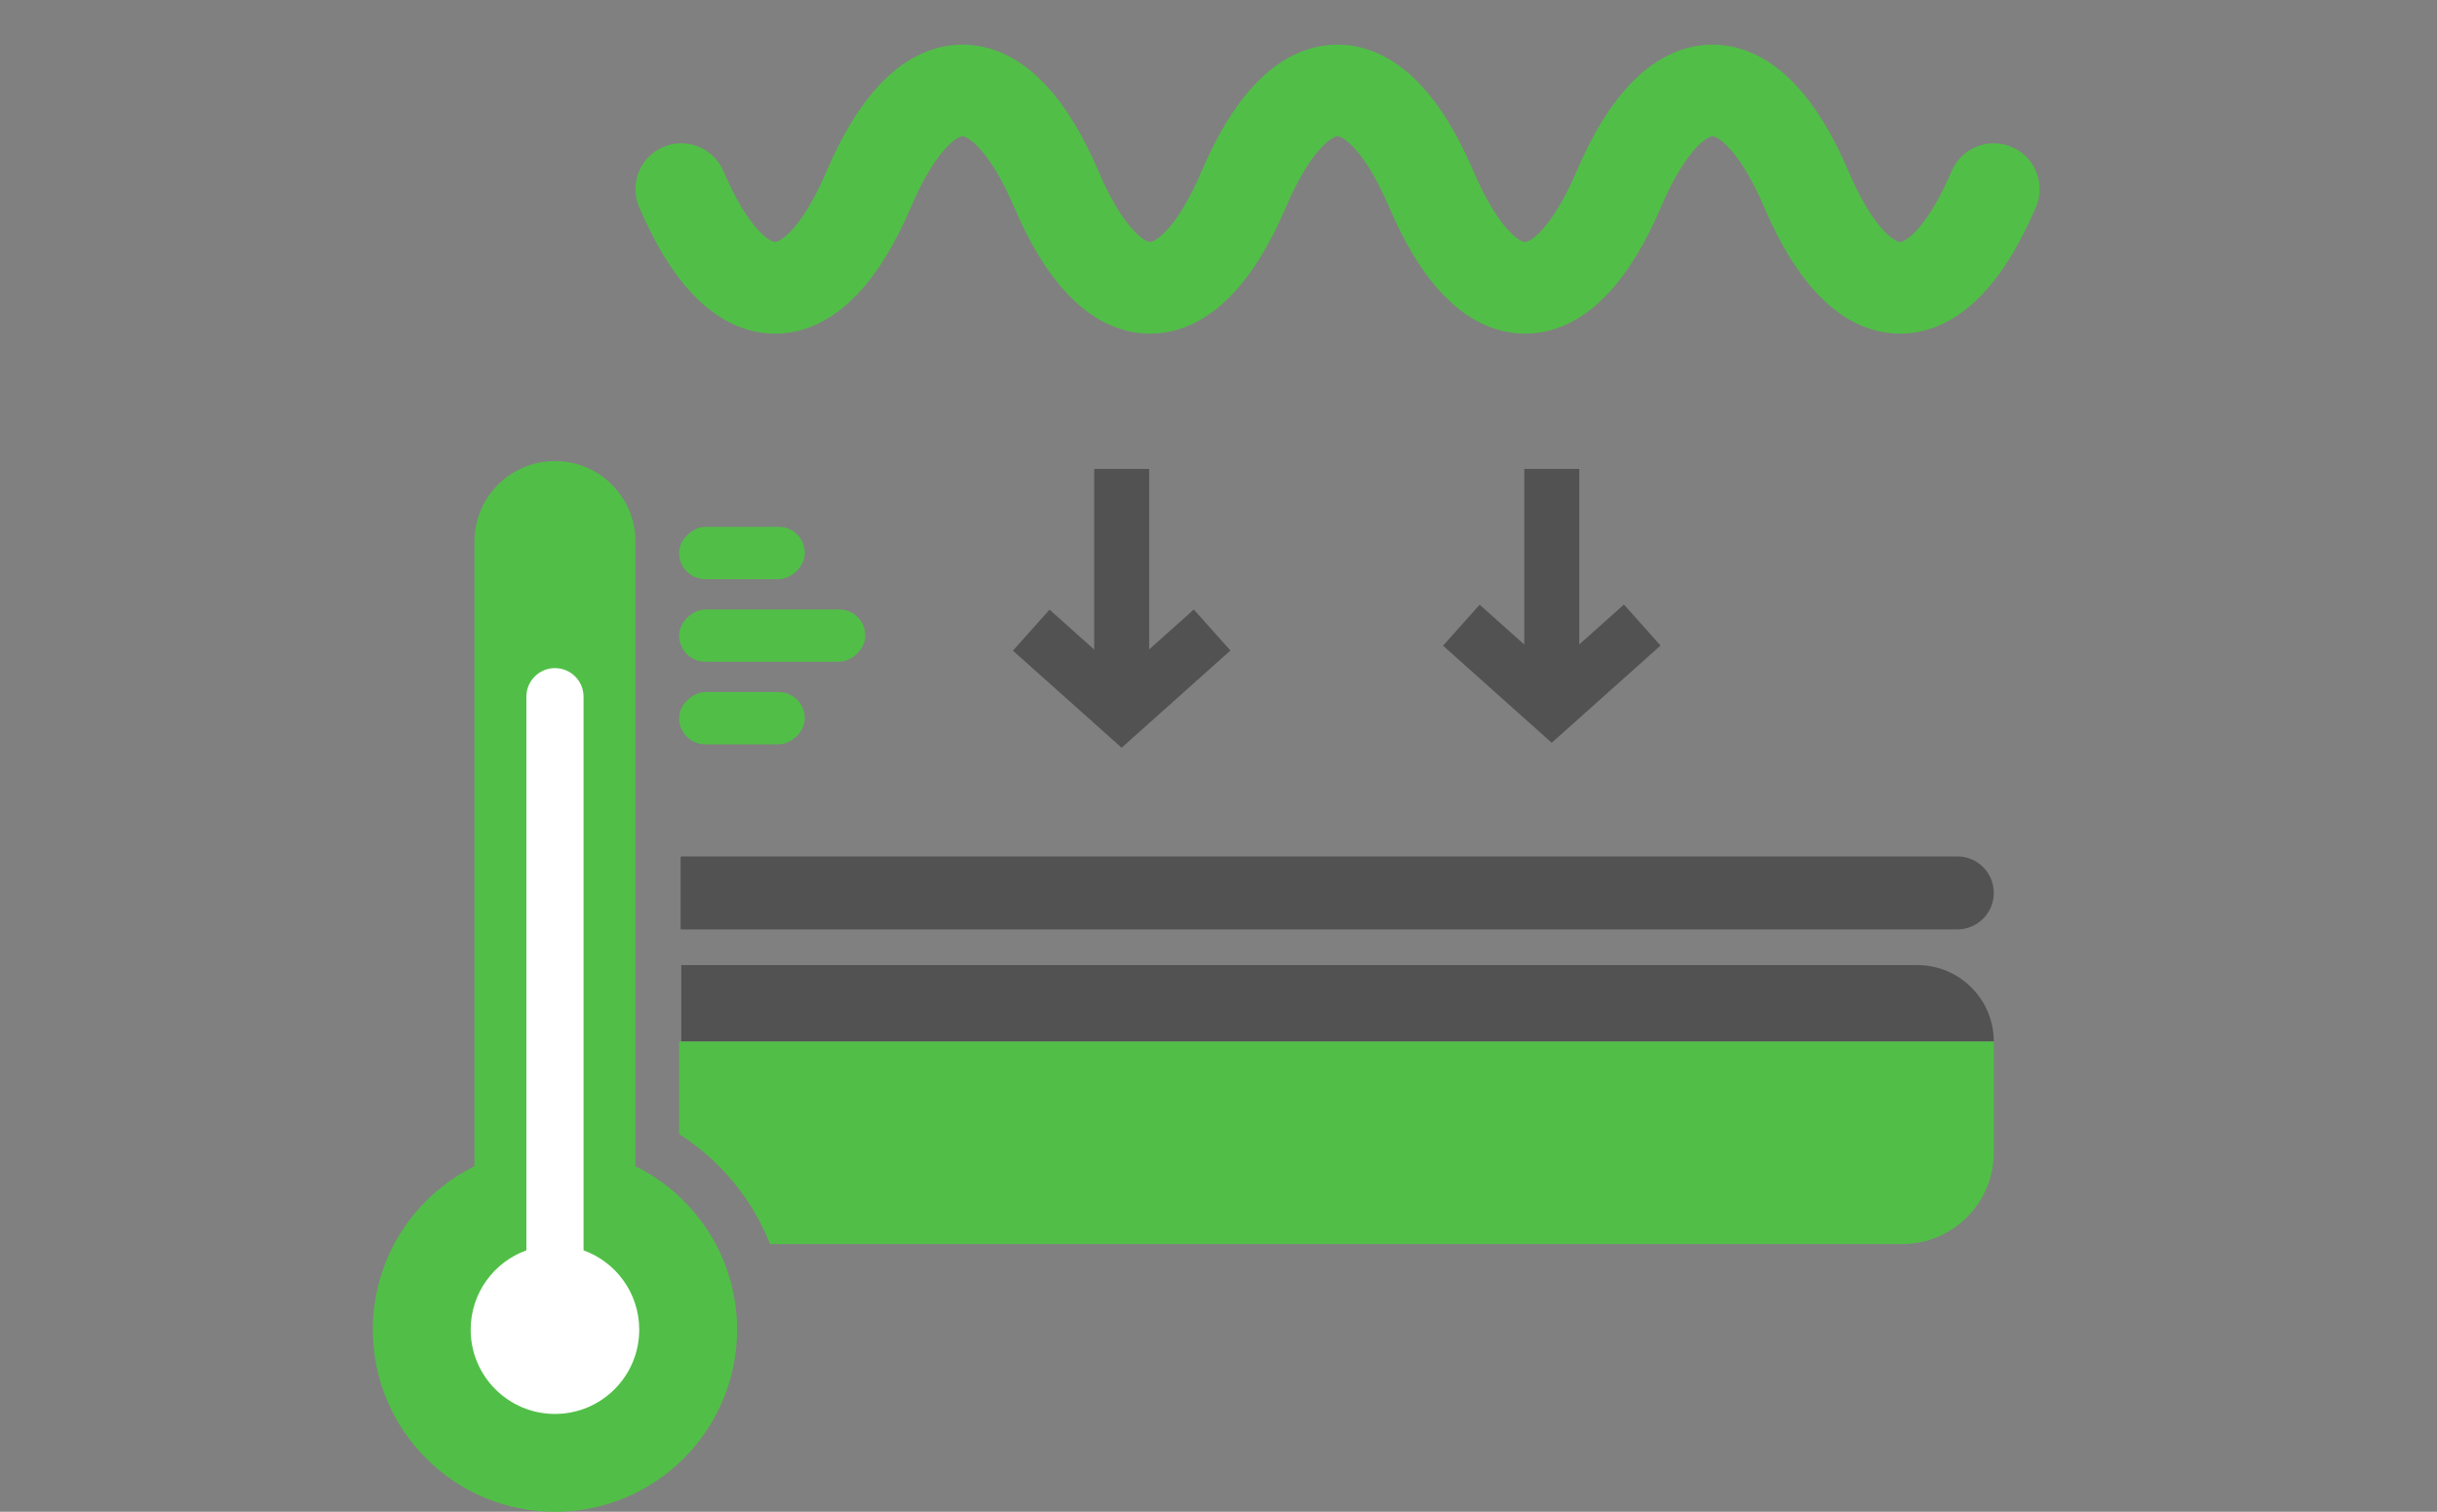 <svg width="266" height="165" viewBox="0 0 266 165" fill="none" xmlns="http://www.w3.org/2000/svg">
<rect x="0" y="0" width="266" height="165" fill="#808080" stroke="none"/>
<path d="M74.363 20.646C80.503 35.007 88.689 35.007 94.829 20.646C100.969 6.284 109.155 6.284 115.295 20.646C121.434 35.007 129.621 35.007 135.76 20.646C141.9 6.284 150.086 6.284 156.226 20.646C162.366 35.007 170.552 35.007 176.692 20.646C182.831 6.284 191.018 6.284 197.157 20.646C203.297 35.007 211.483 35.007 217.623 20.646" stroke="#51BF47" stroke-width="10" stroke-linecap="round"/>
<path d="M130.067 70.762L122.425 77.588L114.797 70.776" stroke="#525252" stroke-width="6" stroke-linecap="square"/>
<path d="M122.434 54.182L122.434 74.048" stroke="#525252" stroke-width="6" stroke-linecap="square"/>
<path d="M177.013 70.22L169.37 77.046L161.743 70.234" stroke="#525252" stroke-width="6" stroke-linecap="square"/>
<path d="M169.378 54.182L169.378 73.717" stroke="#525252" stroke-width="6" stroke-linecap="square"/>
<path fill-rule="evenodd" clip-rule="evenodd" d="M74.291 101.424V93.49C74.413 93.479 74.536 93.473 74.661 93.473H213.64C215.84 93.473 217.624 95.257 217.624 97.457C217.624 99.657 215.84 101.44 213.64 101.44H74.661C74.536 101.44 74.413 101.435 74.291 101.424Z" fill="#525252"/>
<path fill-rule="evenodd" clip-rule="evenodd" d="M74.363 113.675V105.336H209.284C213.89 105.336 217.623 109.07 217.623 113.675H74.363Z" fill="#525252"/>
<path fill-rule="evenodd" clip-rule="evenodd" d="M84.056 135.781C82.085 130.811 78.583 126.616 74.131 123.778V113.675H217.623V125.781C217.623 131.304 213.146 135.781 207.623 135.781H84.056Z" fill="#51BF47"/>
<path fill-rule="evenodd" clip-rule="evenodd" d="M60.574 50.324C55.724 50.324 51.792 54.256 51.792 59.106V127.289C45.219 130.531 40.698 137.3 40.698 145.124C40.698 156.101 49.597 165 60.574 165C71.551 165 80.45 156.101 80.45 145.124C80.45 137.3 75.929 130.531 69.356 127.289V59.106C69.356 54.256 65.424 50.324 60.574 50.324Z" fill="#51BF47"/>
<rect x="74.131" y="63.206" width="5.701" height="13.713" rx="2.851" transform="rotate(-90 74.131 63.206)" fill="#51BF47"/>
<rect x="74.131" y="81.238" width="5.701" height="13.713" rx="2.851" transform="rotate(-90 74.131 81.238)" fill="#51BF47"/>
<rect x="74.131" y="72.223" width="5.701" height="20.314" rx="2.851" transform="rotate(-90 74.131 72.223)" fill="#51BF47"/>
<path fill-rule="evenodd" clip-rule="evenodd" d="M60.574 72.921C58.851 72.921 57.454 74.318 57.454 76.041V136.469C53.909 137.746 51.375 141.14 51.375 145.125C51.375 150.205 55.493 154.323 60.574 154.323C65.654 154.323 69.772 150.205 69.772 145.125C69.772 141.14 67.238 137.747 63.694 136.469V76.041C63.694 74.318 62.297 72.921 60.574 72.921Z" fill="white"/>
</svg>
